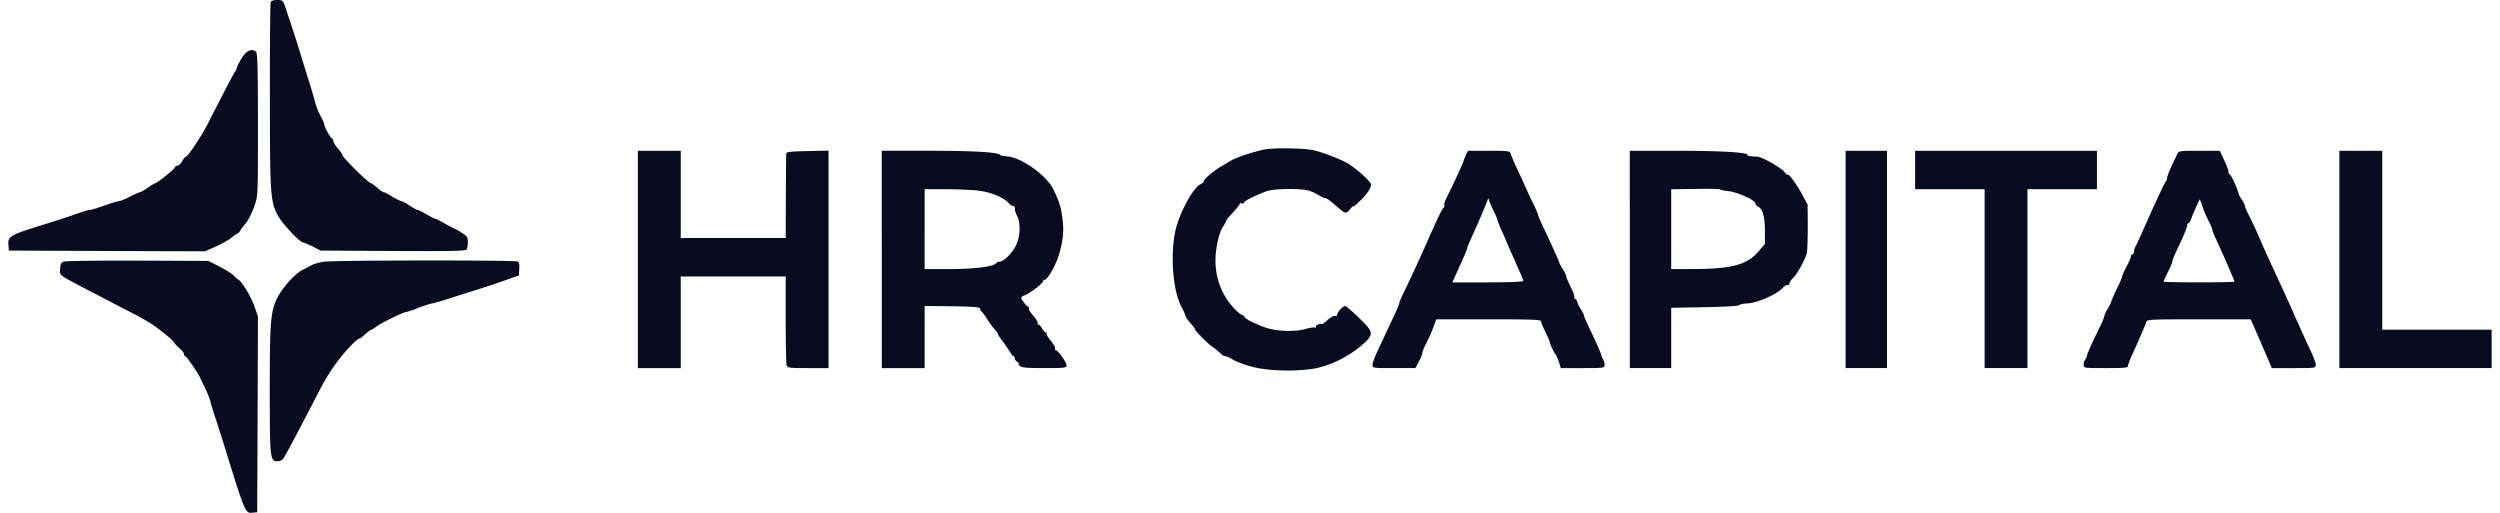 <svg xmlns="http://www.w3.org/2000/svg" width="117" height="24" fill="none"><path fill="#090C21" d="M12.667.11c-.02.063-.042 2.028-.035 4.373 0 4.656.021 4.954.38 5.618.188.353 1.025 1.245 1.163 1.245.035 0 .235.083.45.187l.387.194 3.383.02c2.692.014 3.397 0 3.446-.069a1 1 0 0 0 .055-.346c0-.228-.035-.283-.284-.436a2.3 2.3 0 0 0-.394-.22 5 5 0 0 1-.45-.243c-.18-.104-.36-.194-.394-.194s-.221-.097-.415-.207c-.194-.118-.38-.208-.422-.208s-.208-.097-.374-.207c-.166-.118-.339-.208-.387-.208-.042 0-.235-.097-.422-.207-.18-.118-.367-.208-.401-.208s-.174-.09-.298-.208c-.131-.117-.256-.207-.284-.207-.117 0-1.356-1.218-1.356-1.342 0-.028-.09-.166-.207-.298-.11-.124-.208-.277-.208-.332 0-.048-.027-.104-.055-.118-.076-.034-.36-.532-.36-.636 0-.055-.076-.228-.166-.394a3.3 3.3 0 0 1-.277-.692c-.055-.215-.18-.65-.283-.969-.104-.318-.277-.892-.395-1.273a84 84 0 0 0-.726-2.234C13.24.02 13.22 0 12.97 0q-.262-.001-.304.11m-1.335 2.581c-.117.187-.228.395-.242.464-.014.076-.042.145-.07.166-.02.02-.241.422-.49.9-.242.477-.498.975-.568 1.106s-.159.305-.193.38c-.305.617-.976 1.627-1.073 1.627-.027 0-.104.097-.166.207-.062.118-.166.208-.214.208a.16.16 0 0 0-.139.097c-.034.09-.837.733-.92.733-.02 0-.173.09-.339.208-.166.11-.332.207-.36.207-.034 0-.249.09-.47.208-.221.11-.45.207-.505.207-.048 0-.36.09-.685.208-.318.11-.636.207-.692.207-.062 0-.36.09-.67.2-.312.112-.886.298-1.288.423-1.785.547-1.882.602-1.854.996l.02.284 4.595.02 4.587.014.532-.235c.29-.131.616-.318.727-.415s.221-.18.256-.18c.034 0 .09-.062.131-.131a1 1 0 0 1 .16-.229c.186-.193.36-.525.511-.947.16-.443.16-.492.16-3.778 0-2.497-.021-3.348-.084-3.41-.186-.187-.428-.09-.657.255m47.751 4.324c-.54.125-1.273.374-1.467.498l-.408.243c-.36.2-.858.615-.858.712 0 .042-.07.11-.152.146-.374.166-1.045 1.432-1.21 2.283-.215 1.114-.084 2.712.283 3.417.097.173.187.38.207.457.021.076.132.242.25.367.11.124.2.242.193.262-.007.07.533.616.816.83.153.104.326.25.395.319.069.07.166.125.228.125.055 0 .215.076.36.166s.54.235.878.325c.858.228 2.429.235 3.224.014a5.15 5.15 0 0 0 1.938-1.045c.553-.505.546-.574-.16-1.26-.31-.304-.601-.553-.643-.553-.104 0-.38.298-.38.408 0 .049-.042.077-.097.056-.049-.021-.208.062-.346.187-.132.124-.256.214-.277.2-.062-.062-.318.062-.277.132.028.048.014.055-.027.027-.042-.027-.256.007-.478.07-.526.152-1.446.096-1.965-.111-.588-.242-.837-.374-.871-.47-.021-.042-.07-.084-.118-.084-.041 0-.194-.131-.346-.283-.733-.782-1.024-1.806-.83-2.92.062-.387.166-.713.27-.885.097-.146.173-.291.173-.319 0-.034.152-.214.332-.401.173-.194.318-.367.304-.394-.007-.028.035-.035.09-.014.056.027.104.007.104-.035 0-.076.512-.332 1.072-.54.332-.117 1.543-.138 1.944-.027.146.041.367.138.478.214.117.076.249.139.29.139.09 0 .208.083.644.463.311.277.366.277.546.049.083-.104.146-.16.146-.125 0 .028.138-.083.311-.256.318-.304.519-.602.519-.76 0-.146-.733-.796-1.156-1.032a8.5 8.5 0 0 0-1.023-.429c-.547-.18-.74-.214-1.557-.235-.63-.014-1.065.007-1.35.07m-29.229 5.126v5.085h2.006v-4.29h4.912v1.986c0 1.1.02 2.062.041 2.152.042.145.07.152 1.004.152h.961V7.05l-.982.02c-.733.014-.99.042-.996.104-.007.049-.014.962-.021 2.028l-.007 1.937h-4.912V7.057h-2.006zm11.415 0v5.085h2.006V14.32l1.3.014c.997.014 1.294.041 1.294.11 0 .05.035.111.077.14.034.027.145.172.235.317.09.153.256.38.366.505.111.125.18.229.16.229-.021 0 .069.138.2.311.132.173.29.408.36.519.062.117.145.207.173.207s.055.049.055.104c0 .049.055.132.125.166.062.042.09.076.062.076-.035 0-.014.049.048.104.083.083.312.104 1.142.104.962 0 1.045-.007 1.045-.125 0-.145-.395-.705-.498-.705-.035 0-.056-.042-.035-.09.014-.042-.076-.208-.2-.353s-.215-.298-.194-.325c.02-.035.007-.062-.035-.062-.035 0-.125-.09-.187-.201-.069-.118-.145-.194-.18-.173-.027.02-.041-.007-.02-.055.02-.049-.077-.215-.208-.36-.131-.152-.221-.298-.2-.325.013-.028-.014-.076-.063-.111a.8.8 0 0 1-.214-.242c-.125-.187-.125-.194.076-.277.311-.131.92-.616.871-.699-.02-.034-.007-.048.028-.027.118.076.533-.623.699-1.163.2-.664.249-1.155.159-1.778-.07-.49-.131-.692-.415-1.293-.304-.644-1.508-1.502-2.166-1.543-.166-.014-.31-.042-.332-.07-.096-.124-1.183-.193-3.265-.193h-2.27zm4.552-3.217c.567.076 1.148.311 1.39.58.09.098.194.16.222.14.035-.021.062.027.062.11s.049.242.11.36c.167.311.146.934-.04 1.342-.167.36-.582.782-.776.789-.062 0-.13.027-.159.062-.096.166-1.023.284-2.172.284h-1.183V8.856h1.024c.56 0 1.245.034 1.522.069m22.776-1.647c-.055.125-.104.25-.104.27 0 .048-.56 1.26-.775 1.667-.09.187-.152.36-.124.395a.08.08 0 0 1-.028.104c-.062.041-.263.45-.664 1.355a81 81 0 0 1-1.218 2.65c-.11.222-.2.436-.2.478s-.111.311-.25.602c-.138.29-.318.678-.408.871-.09.187-.256.547-.373.796-.118.249-.215.519-.215.602 0 .159.007.159 1.004.159h1.003l.152-.29c.09-.167.159-.347.166-.402 0-.055.083-.27.187-.463.103-.201.249-.533.332-.748l.138-.38h2.456c2.048 0 2.45.014 2.45.097 0 .055.096.283.207.512.117.235.207.45.207.484 0 .076.215.519.277.567.02.021.083.166.139.325l.09.298h1.03c.99 0 1.024-.007 1.024-.145a.7.7 0 0 0-.083-.29.7.7 0 0 1-.09-.222c-.007-.063-.228-.554-.657-1.46-.076-.16-.138-.311-.138-.346s-.07-.173-.152-.304c-.084-.132-.16-.291-.167-.346-.013-.056-.055-.111-.096-.125-.035-.014-.056-.055-.035-.083.02-.035-.055-.249-.173-.477-.11-.229-.208-.457-.208-.498 0-.042-.069-.194-.152-.332a3 3 0 0 1-.166-.284c-.014-.083-.214-.533-.747-1.667-.138-.284-.249-.547-.249-.582s-.09-.249-.2-.484a15 15 0 0 1-.416-.886l-.415-.899a7 7 0 0 1-.249-.588c-.041-.145-.07-.152-1.024-.152H68.7zm1.314 2.615c.09.173.166.346.166.388.007.041.09.27.201.505.104.228.263.602.353.816l.415.941c.138.298.25.568.25.602 0 .042-.644.07-1.661.07h-1.66l.13-.298c.43-.941.561-1.246.561-1.3 0-.029.097-.27.215-.527.318-.705.595-1.342.691-1.605.09-.235.09-.235.132-.069.028.09.124.304.207.477m6.365 2.249v5.085h1.938v-2.823l1.563-.027c.886-.014 1.578-.056 1.605-.09.028-.042.222-.077.43-.09.442-.028 1.314-.408 1.597-.7.097-.103.215-.172.256-.158.049.014.083-.021.083-.07 0-.055.076-.172.173-.262.187-.173.575-.879.644-1.17.02-.096.041-.65.041-1.217l-.007-1.038-.249-.47c-.228-.43-.67-1.045-.67-.92 0 .027-.077-.035-.167-.146-.18-.214-1.045-.699-1.26-.712-.345-.014-.497-.042-.47-.077.077-.124-1.21-.2-3.258-.2h-2.249zm4.622-3.196c.429.048 1.26.428 1.26.574 0 .055.047.117.103.145.228.083.332.45.339 1.107v.643l-.277.326c-.546.657-1.273.85-3.155.85h-.954V8.857l1.127-.014c.616-.014 1.135 0 1.156.02.02.021.2.063.4.084m5.48 3.195v5.085h1.937V7.057h-1.937zm3.252-4.186v.9h3.252v8.371h2.006V8.856h3.252v-1.8h-8.51zm12.267-.747c-.035.09-.159.346-.27.574-.104.229-.194.464-.2.526a.4.4 0 0 1-.077.208 3 3 0 0 0-.228.442c-.09.187-.242.533-.353.761l-.449 1.004c-.139.325-.298.67-.353.774a.75.75 0 0 0-.097.291c0 .062-.028.11-.07.11-.034 0-.069.042-.069.098 0 .048-.09.262-.207.477-.11.214-.208.429-.208.47 0 .042-.11.305-.249.575a7 7 0 0 0-.262.601c-.007.056-.084.208-.167.34-.083.131-.152.283-.152.325 0 .048-.09.27-.194.484-.4.816-.594 1.238-.615 1.37a.45.45 0 0 1-.09.2c-.042.042-.07.139-.07.229 0 .159 0 .159 1.038.159.872 0 1.038-.014 1.038-.104 0-.055.09-.297.2-.533.284-.615.617-1.383.658-1.528.035-.111.215-.118 2.463-.118h2.421l.132.29c.069.166.221.512.339.782.111.263.277.65.367.851l.152.36h1.031c1.017 0 1.024 0 1.024-.16 0-.082-.09-.338-.201-.567a95 95 0 0 1-.803-1.764c-.138-.325-.345-.775-.449-1.003a89 89 0 0 0-.415-.9 78 78 0 0 1-.796-1.764 17 17 0 0 0-.457-.975c-.11-.214-.2-.429-.2-.477 0-.042-.063-.166-.132-.263a1.4 1.4 0 0 1-.145-.256c-.069-.284-.367-.934-.429-.934-.028 0-.055-.056-.055-.125 0-.062-.09-.311-.208-.553l-.2-.43h-.962c-.927 0-.962.008-1.031.153m1.19 2.477c.062.194.194.491.284.664s.166.346.166.394c0 .042.076.236.166.43a54 54 0 0 1 .775 1.75c.055.124.096.242.096.256 0 .02-.747.034-1.66.034s-1.66-.014-1.66-.034.096-.222.207-.45c.118-.228.208-.45.208-.498 0-.049.09-.27.2-.505.332-.692.492-1.073.492-1.176 0-.056.027-.104.062-.104.034 0 .083-.07.111-.16.041-.158.394-.947.422-.947.006 0 .069.159.131.346m6.399 2.456v5.085h7.126v-1.799h-5.119V7.057h-2.007zm-106.474.097c-.146.041-.18.097-.194.332-.02.27-.007.29.311.477.18.104.678.367 1.093.582.422.214.837.435.934.484.263.138.395.207 1.107.574.36.187.789.436.955.553.54.402.879.685.94.796.035.062.153.187.264.277.104.09.194.207.194.263 0 .055.027.097.062.097.055 0 .616.816.692 1.003.013.034.117.256.228.477.11.228.228.519.256.657.035.139.145.498.249.803.097.304.27.83.374 1.176 1.01 3.259 1.003 3.238 1.349 3.203l.214-.02.02-4.58.015-4.587-.173-.492c-.145-.428-.595-1.162-.747-1.231a.9.9 0 0 1-.208-.18c-.083-.09-.38-.277-.664-.422l-.519-.27-3.286-.014c-1.813-.007-3.37.014-3.466.042m12.176.007c-.215.027-.478.097-.588.159-.118.062-.305.159-.415.214-.34.16-.893.754-1.156 1.232-.36.65-.401 1.08-.401 4.407 0 3.162.014 3.328.346 3.328.104 0 .221-.042.263-.09.097-.118.67-1.197 1.785-3.356.166-.318.484-.837.712-1.141.388-.533.976-1.156 1.094-1.156.034 0 .152-.097.276-.207.125-.118.25-.208.277-.208s.131-.062.228-.138c.194-.16 1.294-.692 1.412-.692.048 0 .283-.076.532-.18.242-.097.568-.2.72-.228.152-.035.512-.138.796-.235.283-.09.844-.27 1.245-.395.401-.124 1.01-.325 1.349-.45l.623-.22.02-.298c.014-.194-.007-.319-.069-.353-.11-.07-8.51-.062-9.05.007"/></svg>